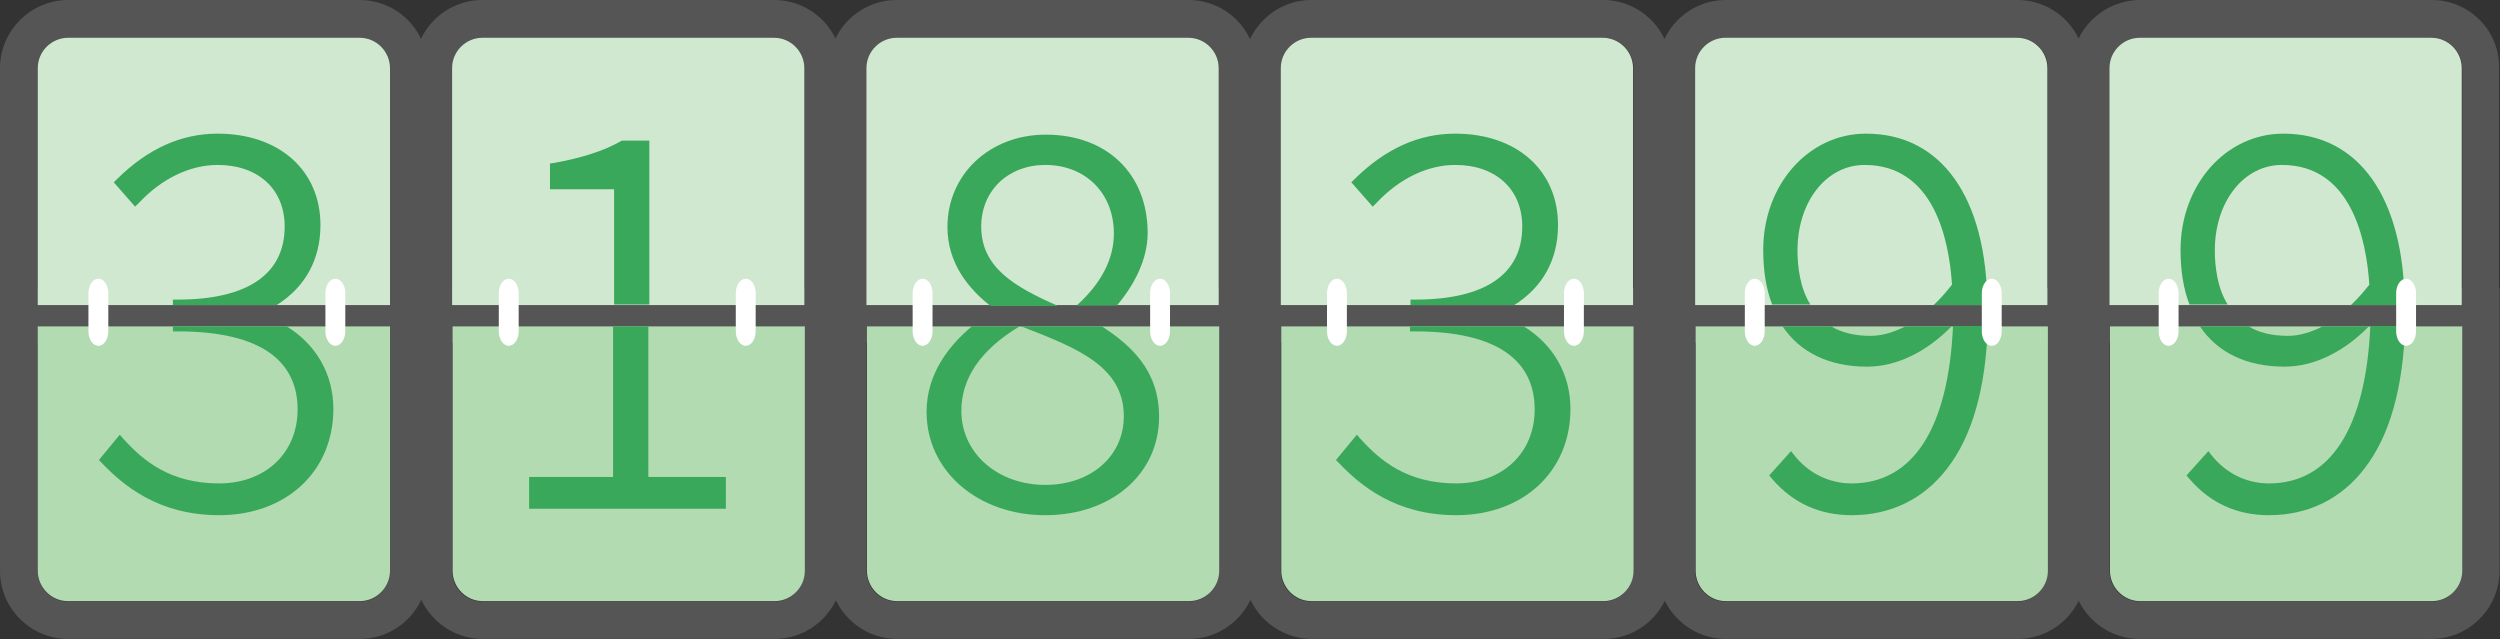 <?xml version="1.0" encoding="utf-8"?>
<!-- Generator: Adobe Illustrator 19.2.1, SVG Export Plug-In . SVG Version: 6.00 Build 0)  -->
<svg version="1.1" id="Layer_1" xmlns="http://www.w3.org/2000/svg" xmlns:xlink="http://www.w3.org/1999/xlink" x="0px" y="0px"
	 viewBox="0 0 503.2 128.7" style="enable-background:new 0 0 503.2 128.7;" xml:space="preserve">
<rect x="0" y="0" width="503.2" height="128.7" fill="#333333" stroke="none"/>
<style type="text/css">
	.st0{opacity:0.2;}
	.st1{fill:#DCDDDE;}
	.st2{fill:#D0E8CF;}
	.st3{fill:#B3DBB2;}
	.st4{fill:#39A85B;}
	.st5{fill:none;}
	.st6{fill:#FFFFFF;}
</style>
<g class="st0">
	<path class="st1" d="M72.4,7.6c3.3,0,6.1,2.7,6.1,6.1v47.7H53.4h-6.1H7.6V13.7c0-3.3,2.7-6.1,6.1-6.1L72.4,7.6 M72.4,0H13.7
		C6.2,0,0,6.2,0,13.7v47.7v7.6h7.6h39.6h6.1h25.1h7.6v-7.6V13.7C86.1,6.2,80,0,72.4,0L72.4,0z"/>
	<path class="st1" d="M155.8,7.6c3.3,0,6.1,2.7,6.1,6.1v47.7h-16.6h-8.4h-21.7h-8.6H91.1V13.7c0-3.3,2.7-6.1,6.1-6.1L155.8,7.6
		 M155.8,0H97.1c-7.6,0-13.7,6.2-13.7,13.7v47.7v7.6h7.6h15.6h8.6h21.7h8.4h16.6h7.6v-7.6V13.7C169.6,6.2,163.4,0,155.8,0L155.8,0z"
		/>
	<path class="st1" d="M239.2,7.6c3.3,0,6.1,2.7,6.1,6.1v47.7h-11h-6.1h-35.1h-6.1h-12.5V13.7c0-3.3,2.7-6.1,6.1-6.1L239.2,7.6
		 M239.2,0h-58.7c-7.6,0-13.7,6.2-13.7,13.7v47.7v7.6h7.6h12.5h6.1h35.1h6.1h11h7.6v-7.6V13.7C253,6.2,246.8,0,239.2,0L239.2,0z"/>
	<path class="st1" d="M322.7,7.6c3.3,0,6.1,2.7,6.1,6.1v47.7h-12h-6.1h-35.1h-6.1h-11.5V13.7c0-3.3,2.7-6.1,6.1-6.1L322.7,7.6
		 M322.7,0h-58.7c-7.6,0-13.7,6.2-13.7,13.7v47.7v7.6h7.6h11.5h6.1h35.1h6.1h12h7.6v-7.6V13.7C336.4,6.2,330.2,0,322.7,0L322.7,0z"
		/>
	<path class="st1" d="M406.1,7.6c3.3,0,6.1,2.7,6.1,6.1v47.7h-11.1h-6.1h-35.1h-6.1h-12.4V13.7c0-3.3,2.7-6.1,6.1-6.1L406.1,7.6
		 M406.1,0h-58.7c-7.6,0-13.7,6.2-13.7,13.7v47.7v7.6h7.6h12.4h6.1h35.1h6.1h11.1h7.6v-7.6V13.7C419.8,6.2,413.6,0,406.1,0L406.1,0z
		"/>
	<path class="st1" d="M489.5,7.6c3.3,0,6.1,2.7,6.1,6.1v47.7h-12.1h-6.1h-35.1h-6.1h-11.4V13.7c0-3.3,2.7-6.1,6.1-6.1L489.5,7.6
		 M489.5,0h-58.7C423.2,0,417,6.2,417,13.7v47.7v7.6h7.6h11.4h6.1h35.1h6.1h12.1h7.6v-7.6V13.7C503.2,6.2,497,0,489.5,0L489.5,0z"/>
	<path class="st1" d="M78.5,65.7v49.3c0,3.3-2.7,6.1-6.1,6.1H13.7c-3.3,0-6.1-2.7-6.1-6.1V65.7h39.6h6.1H78.5 M86.1,58h-7.6H53.4
		h-6.1H7.6H0v7.6v49.3c0,7.6,6.2,13.7,13.7,13.7h58.7c7.6,0,13.7-6.2,13.7-13.7V65.7L86.1,58L86.1,58z"/>
	<path class="st1" d="M161.9,65.7v49.3c0,3.3-2.7,6.1-6.1,6.1H97.1c-3.3,0-6.1-2.7-6.1-6.1V65.7h49.8h6.9H161.9 M169.6,58h-7.6
		h-14.2h-6.9H91.1h-7.6v7.6v49.3c0,7.6,6.2,13.7,13.7,13.7h58.7c7.6,0,13.7-6.2,13.7-13.7V65.7L169.6,58L169.6,58z"/>
	<path class="st1" d="M245.3,65.7v49.3c0,3.3-2.7,6.1-6.1,6.1h-58.7c-3.3,0-6.1-2.7-6.1-6.1V65.7h12.4h6.1h35.2h6.1H245.3 M253,58
		h-7.6h-10.9h-6.1H193h-6.1h-12.4h-7.6v7.6v49.3c0,7.6,6.2,13.7,13.7,13.7h58.7c7.6,0,13.7-6.2,13.7-13.7V65.7L253,58L253,58z"/>
	<path class="st1" d="M328.7,65.7v49.3c0,3.3-2.7,6.1-6.1,6.1h-58.7c-3.3,0-6.1-2.7-6.1-6.1V65.7h11.4h6.1h35.2h6.1H328.7 M336.4,58
		h-7.6h-12h-6.1h-35.2h-6.1h-11.4h-7.6v7.6v49.3c0,7.6,6.2,13.7,13.7,13.7h58.7c7.6,0,13.7-6.2,13.7-13.7V65.7L336.4,58L336.4,58z"
		/>
	<path class="st1" d="M412.1,65.7v49.3c0,3.3-2.7,6.1-6.1,6.1h-58.7c-3.3,0-6.1-2.7-6.1-6.1V65.7h12.4h6.1H395h6.1H412.1 M419.8,58
		h-7.6h-11H395h-35.2h-6.1h-12.4h-7.6v7.6v49.3c0,7.6,6.2,13.7,13.7,13.7h58.7c7.6,0,13.7-6.2,13.7-13.7V65.7L419.8,58L419.8,58z"/>
	<path class="st1" d="M495.5,65.7v49.3c0,3.3-2.7,6.1-6.1,6.1h-58.7c-3.3,0-6.1-2.7-6.1-6.1V65.7H436h6.1h35.2h6.1H495.5 M503.2,58
		h-7.6h-12.1h-6.1h-35.2H436h-11.3H417v7.6v49.3c0,7.6,6.2,13.7,13.7,13.7h58.7c7.6,0,13.7-6.2,13.7-13.7V65.7V58L503.2,58z"/>
</g>
<g>
	<path class="st2" d="M78.5,13.7c0-3.3-2.7-6.1-6.1-6.1H13.7c-3.3,0-6.1,2.7-6.1,6.1v47.7h70.9V13.7z"/>
	<path class="st3" d="M7.6,114.9c0,3.3,2.7,6.1,6.1,6.1h58.7c3.3,0,6.1-2.7,6.1-6.1V65.7H7.6V114.9z"/>
	<path class="st2" d="M161.9,13.7c0-3.3-2.7-6.1-6.1-6.1H97.1c-3.3,0-6.1,2.7-6.1,6.1v47.7h70.9L161.9,13.7L161.9,13.7z"/>
	<path class="st3" d="M91.1,114.9c0,3.3,2.7,6.1,6.1,6.1h58.7c3.3,0,6.1-2.7,6.1-6.1V65.7H91.1V114.9z"/>
	<path class="st2" d="M245.3,13.7c0-3.3-2.7-6.1-6.1-6.1h-58.7c-3.3,0-6.1,2.7-6.1,6.1v47.7h70.9V13.7z"/>
	<path class="st3" d="M174.5,114.9c0,3.3,2.7,6.1,6.1,6.1h58.7c3.3,0,6.1-2.7,6.1-6.1V65.7h-70.9V114.9z"/>
	<path class="st3" d="M257.9,114.9c0,3.3,2.7,6.1,6.1,6.1h58.7c3.3,0,6.1-2.7,6.1-6.1V65.7h-70.9V114.9z"/>
	<path class="st2" d="M328.7,13.7c0-3.3-2.7-6.1-6.1-6.1h-58.7c-3.3,0-6.1,2.7-6.1,6.1v47.7h70.9V13.7z"/>
	<path class="st3" d="M341.3,114.9c0,3.3,2.7,6.1,6.1,6.1h58.7c3.3,0,6.1-2.7,6.1-6.1V65.7h-70.9V114.9z"/>
	<path class="st2" d="M412.1,13.7c0-3.3-2.7-6.1-6.1-6.1h-58.7c-3.3,0-6.1,2.7-6.1,6.1v47.7h70.9V13.7z"/>
	<path class="st2" d="M495.5,13.7c0-3.3-2.7-6.1-6.1-6.1h-58.7c-3.3,0-6.1,2.7-6.1,6.1v47.7h70.9V13.7z"/>
	<path class="st3" d="M424.7,114.9c0,3.3,2.7,6.1,6.1,6.1h58.7c3.3,0,6.1-2.7,6.1-6.1V65.7h-70.9V114.9z"/>
</g>
<g>
	<path class="st4" d="M34.8,66.7h1c20,0,24.1,8.5,24.1,15.7c0,8.8-6.5,14.9-15.8,14.9c-9.8,0-15.2-4.5-19.2-8.9l-0.8-0.9l-4.2,5.1
		l0.6,0.6c4.3,4.5,11.4,10.5,23.6,10.5c13.5,0,23-8.8,23-21.4c0-7-3.5-13-9.4-16.6H34.8V66.7z"/>
	<path class="st4" d="M64.5,45.3c0-11-8.3-18.4-20.7-18.4c-7.3,0-14,3-20.2,9.1l-0.7,0.7l4.3,4.9l0.8-0.8c4.6-4.9,10.3-7.6,15.8-7.6
		c8.2,0,13.5,4.9,13.5,12.4c0,9.6-7.5,14.7-21.5,14.7h-1v1.1h20.9C61.4,57.8,64.5,52.3,64.5,45.3z"/>
	<polygon class="st4" points="123.4,96 106.5,96 106.5,102.4 146.1,102.4 146.1,96 130.5,96 130.5,65.7 123.4,65.7 	"/>
	<path class="st4" d="M130.5,28.3h-5.3l-0.2,0.1c-3.5,2-8,3.4-13.5,4.4l-0.8,0.1v5.2h12.9v23.2h7.1V28.3z"/>
	<path class="st4" d="M197.5,45.6c0-7.2,5.4-12.4,12.9-12.4c8.1,0,13.8,5.7,13.8,13.8c0,5.1-2.5,10-7.5,14.5h8.1
		c3.4-4,6.2-9.2,6.2-14.6c0-11.9-8.2-19.8-20.5-19.8c-11.3,0-19.8,8-19.8,18.6c0,7.3,4.3,12.5,8.7,15.9H213
		C204.1,57.7,197.5,53.8,197.5,45.6z"/>
	<path class="st4" d="M206.1,65.9c10.8,4.2,20.1,7.9,20.1,17.9c0,8-6.6,13.8-15.8,13.8c-9.6,0-16.9-6.4-16.9-14.9
		c0-6.6,3.9-12.3,11.7-17h-9.6c-4.3,3.6-9.1,9.3-9.1,17.2c0,11.9,10.3,20.8,23.9,20.8c13.3,0,22.9-8.3,22.9-19.8
		c0-9.4-5.7-14.4-11.5-18.2h-16.3L206.1,65.9z"/>
	<path class="st4" d="M283.8,66.7h1c20,0,24.1,8.5,24.1,15.7c0,8.8-6.5,14.9-15.8,14.9c-9.8,0-15.2-4.5-19.2-8.9l-0.8-0.9l-4.2,5.1
		l0.6,0.6c4.3,4.5,11.4,10.5,23.6,10.5c13.5,0,23-8.8,23-21.4c0-7-3.5-13-9.4-16.6h-22.9V66.7z"/>
	<path class="st4" d="M313.6,45.3c0-11-8.3-18.4-20.7-18.4c-7.3,0-14,3-20.2,9.1l-0.7,0.7l4.3,4.9l0.8-0.8
		c4.6-4.9,10.3-7.6,15.8-7.6c8.2,0,13.5,4.9,13.5,12.4c0,9.6-7.5,14.7-21.5,14.7h-1v1.1h20.9C310.5,57.8,313.6,52.3,313.6,45.3z"/>
	<path class="st4" d="M372.7,97.3c-4.5,0-8.6-2-11.5-5.6l-0.7-0.9l-4.4,4.9l0.6,0.7c4.2,4.9,9.6,7.3,16,7.3c7.9,0,14.6-3.3,19.3-9.5
		c5-6.5,7.7-16.1,8.1-28.6h-7C392.2,86.1,385.1,97.3,372.7,97.3z"/>
	<path class="st4" d="M376.5,67.6c-3.3,0-5.9-0.7-7.9-1.9h-9.8c3.5,5.2,9.3,8.1,17,8.1c5.9,0,11.9-2.9,17-8.1h-9.3
		C381.1,66.9,378.8,67.6,376.5,67.6z"/>
	<path class="st4" d="M361.8,50.4c0-9.8,5.8-17.2,13.5-17.2c13.9,0,17,14.9,17.6,24.1c-1.2,1.5-2.4,2.9-3.7,4.1H400
		c-0.1-21.6-9.2-34.5-24.4-34.5c-11.6,0-20.7,10.3-20.7,23.4c0,4.2,0.6,7.9,1.8,11h7.7C362.3,58,361.8,53.6,361.8,50.4z"/>
	<path class="st4" d="M445.8,50.4c0-9.8,5.8-17.2,13.5-17.2c13.9,0,17,14.9,17.6,24.1c-1.2,1.5-2.4,2.9-3.7,4.1H484
		c-0.1-21.6-9.2-34.5-24.4-34.5c-11.6,0-20.7,10.3-20.7,23.4c0,4.2,0.6,7.9,1.8,11h7.7C446.3,58,445.8,53.6,445.8,50.4z"/>
	<path class="st4" d="M460.5,67.6c-3.3,0-5.9-0.7-7.9-1.9h-9.8c3.5,5.2,9.3,8.1,17,8.1c5.9,0,11.9-2.9,17-8.1h-9.3
		C465.1,66.9,462.8,67.6,460.5,67.6z"/>
	<path class="st4" d="M456.7,97.3c-4.5,0-8.6-2-11.5-5.6l-0.7-0.9l-4.4,4.9l0.6,0.7c4.2,4.9,9.6,7.3,16,7.3c7.9,0,14.6-3.3,19.3-9.5
		c5-6.5,7.7-16.1,8.1-28.6h-7C476.2,86.1,469.1,97.3,456.7,97.3z"/>
</g>
<path class="st5" d="M360.3,73.9c0.4,3.5,1.2,6.7,2.4,9.7c1.2,3,3,5.5,5.3,7.5c2.3,2,5.5,3,9.3,3c3.9,0,7-1,9.3-3
	c2.3-2,4.1-4.5,5.3-7.5c1.2-3,2-6.3,2.4-9.7c0.3-2.9,0.5-5.7,0.6-8.2h-35.2C359.8,68.3,360,71,360.3,73.9z"/>
<path class="st5" d="M392,44.8c-1.2-3-3-5.5-5.3-7.5c-2.3-2-5.5-3-9.3-3c-3.9,0-7,1-9.3,3c-2.3,2-4.1,4.5-5.3,7.5
	c-1.2,3-2,6.2-2.4,9.7c-0.3,2.4-0.4,4.7-0.5,6.9h35.1c-0.1-2.1-0.3-4.4-0.5-6.9C394,51.1,393.2,47.8,392,44.8z"/>
<g>
	<path class="st5" d="M195.4,70.4c-0.8,2.2-1.1,4.6-1.1,7.2c0,2.5,0.3,4.8,1,7c0.7,2.2,1.7,4.1,3.1,5.8c1.4,1.6,3.2,2.9,5.4,3.8
		c2.2,0.9,4.8,1.4,7.9,1.4c2.5,0,4.8-0.5,6.9-1.4c2-1,3.8-2.3,5.3-3.9c1.5-1.6,2.6-3.6,3.4-5.8c0.8-2.2,1.2-4.5,1.2-6.9
		c0-2.5-0.4-4.9-1.1-7.2c-0.6-1.9-1.5-3.5-2.6-5h-26.7C197,66.9,196.1,68.5,195.4,70.4z"/>
	<path class="st5" d="M461.5,59.1c-2.7,0-5.2,0.5-7.4,1.5c-0.6,0.3-1.1,0.5-1.7,0.8h17.8c-0.5-0.3-1-0.6-1.6-0.8
		C466.6,59.6,464.2,59.1,461.5,59.1z"/>
	<path class="st5" d="M294,58.3c-3.2,0-6.2,0.7-8.9,2.1c-0.6,0.3-1.1,0.6-1.6,1h20.8c-1-0.7-2-1.2-3.1-1.7
		C299,58.8,296.6,58.3,294,58.3z"/>
	<path class="st5" d="M211.7,59.1c-2.7,0-5.2,0.5-7.4,1.5c-0.6,0.3-1.1,0.5-1.7,0.8h17.8c-0.5-0.3-1-0.6-1.6-0.8
		C216.7,59.6,214.4,59.1,211.7,59.1z"/>
</g>
<g>
	<g>
		<path class="st6" d="M21.8,66.7c0,1.6-0.9,2.9-2,2.9s-2-1.3-2-2.9V59c0-1.6,0.9-2.9,2-2.9s2,1.3,2,2.9V66.7z"/>
	</g>
	<g>
		<path class="st6" d="M69.5,66.7c0,1.6-0.9,2.9-2,2.9s-2-1.3-2-2.9V59c0-1.6,0.9-2.9,2-2.9s2,1.3,2,2.9V66.7z"/>
	</g>
</g>
<g>
	<g>
		<path class="st6" d="M104.4,66.7c0,1.6-0.9,2.9-2,2.9c-1.1,0-2-1.3-2-2.9V59c0-1.6,0.9-2.9,2-2.9c1.1,0,2,1.3,2,2.9V66.7z"/>
	</g>
	<g>
		<path class="st6" d="M152.1,66.7c0,1.6-0.9,2.9-2,2.9c-1.1,0-2-1.3-2-2.9V59c0-1.6,0.9-2.9,2-2.9c1.1,0,2,1.3,2,2.9V66.7z"/>
	</g>
</g>
<g>
	<g>
		<path class="st6" d="M271.1,66.7c0,1.6-0.9,2.9-2,2.9s-2-1.3-2-2.9V59c0-1.6,0.9-2.9,2-2.9s2,1.3,2,2.9V66.7z"/>
	</g>
	<g>
		<path class="st6" d="M318.8,66.7c0,1.6-0.9,2.9-2,2.9s-2-1.3-2-2.9V59c0-1.6,0.9-2.9,2-2.9s2,1.3,2,2.9V66.7z"/>
	</g>
</g>
<g>
	<g>
		<path class="st6" d="M355.2,66.7c0,1.6-0.9,2.9-2,2.9s-2-1.3-2-2.9V59c0-1.6,0.9-2.9,2-2.9s2,1.3,2,2.9V66.7z"/>
	</g>
	<g>
		<path class="st6" d="M402.9,66.7c0,1.6-0.9,2.9-2,2.9c-1.1,0-2-1.3-2-2.9V59c0-1.6,0.9-2.9,2-2.9c1.1,0,2,1.3,2,2.9V66.7z"/>
	</g>
</g>
<g>
	<g>
		<path class="st6" d="M438.5,66.7c0,1.6-0.9,2.9-2,2.9c-1.1,0-2-1.3-2-2.9V59c0-1.6,0.9-2.9,2-2.9c1.1,0,2,1.3,2,2.9V66.7z"/>
	</g>
	<g>
		<path class="st6" d="M486.3,66.7c0,1.6-0.9,2.9-2,2.9c-1.1,0-2-1.3-2-2.9V59c0-1.6,0.9-2.9,2-2.9c1.1,0,2,1.3,2,2.9V66.7z"/>
	</g>
</g>
<g>
	<g>
		<path class="st6" d="M187.7,66.7c0,1.6-0.9,2.9-2,2.9c-1.1,0-2-1.3-2-2.9V59c0-1.6,0.9-2.9,2-2.9c1.1,0,2,1.3,2,2.9V66.7z"/>
	</g>
	<g>
		<path class="st6" d="M235.5,66.7c0,1.6-0.9,2.9-2,2.9c-1.1,0-2-1.3-2-2.9V59c0-1.6,0.9-2.9,2-2.9c1.1,0,2,1.3,2,2.9V66.7z"/>
	</g>
</g>
</svg>
